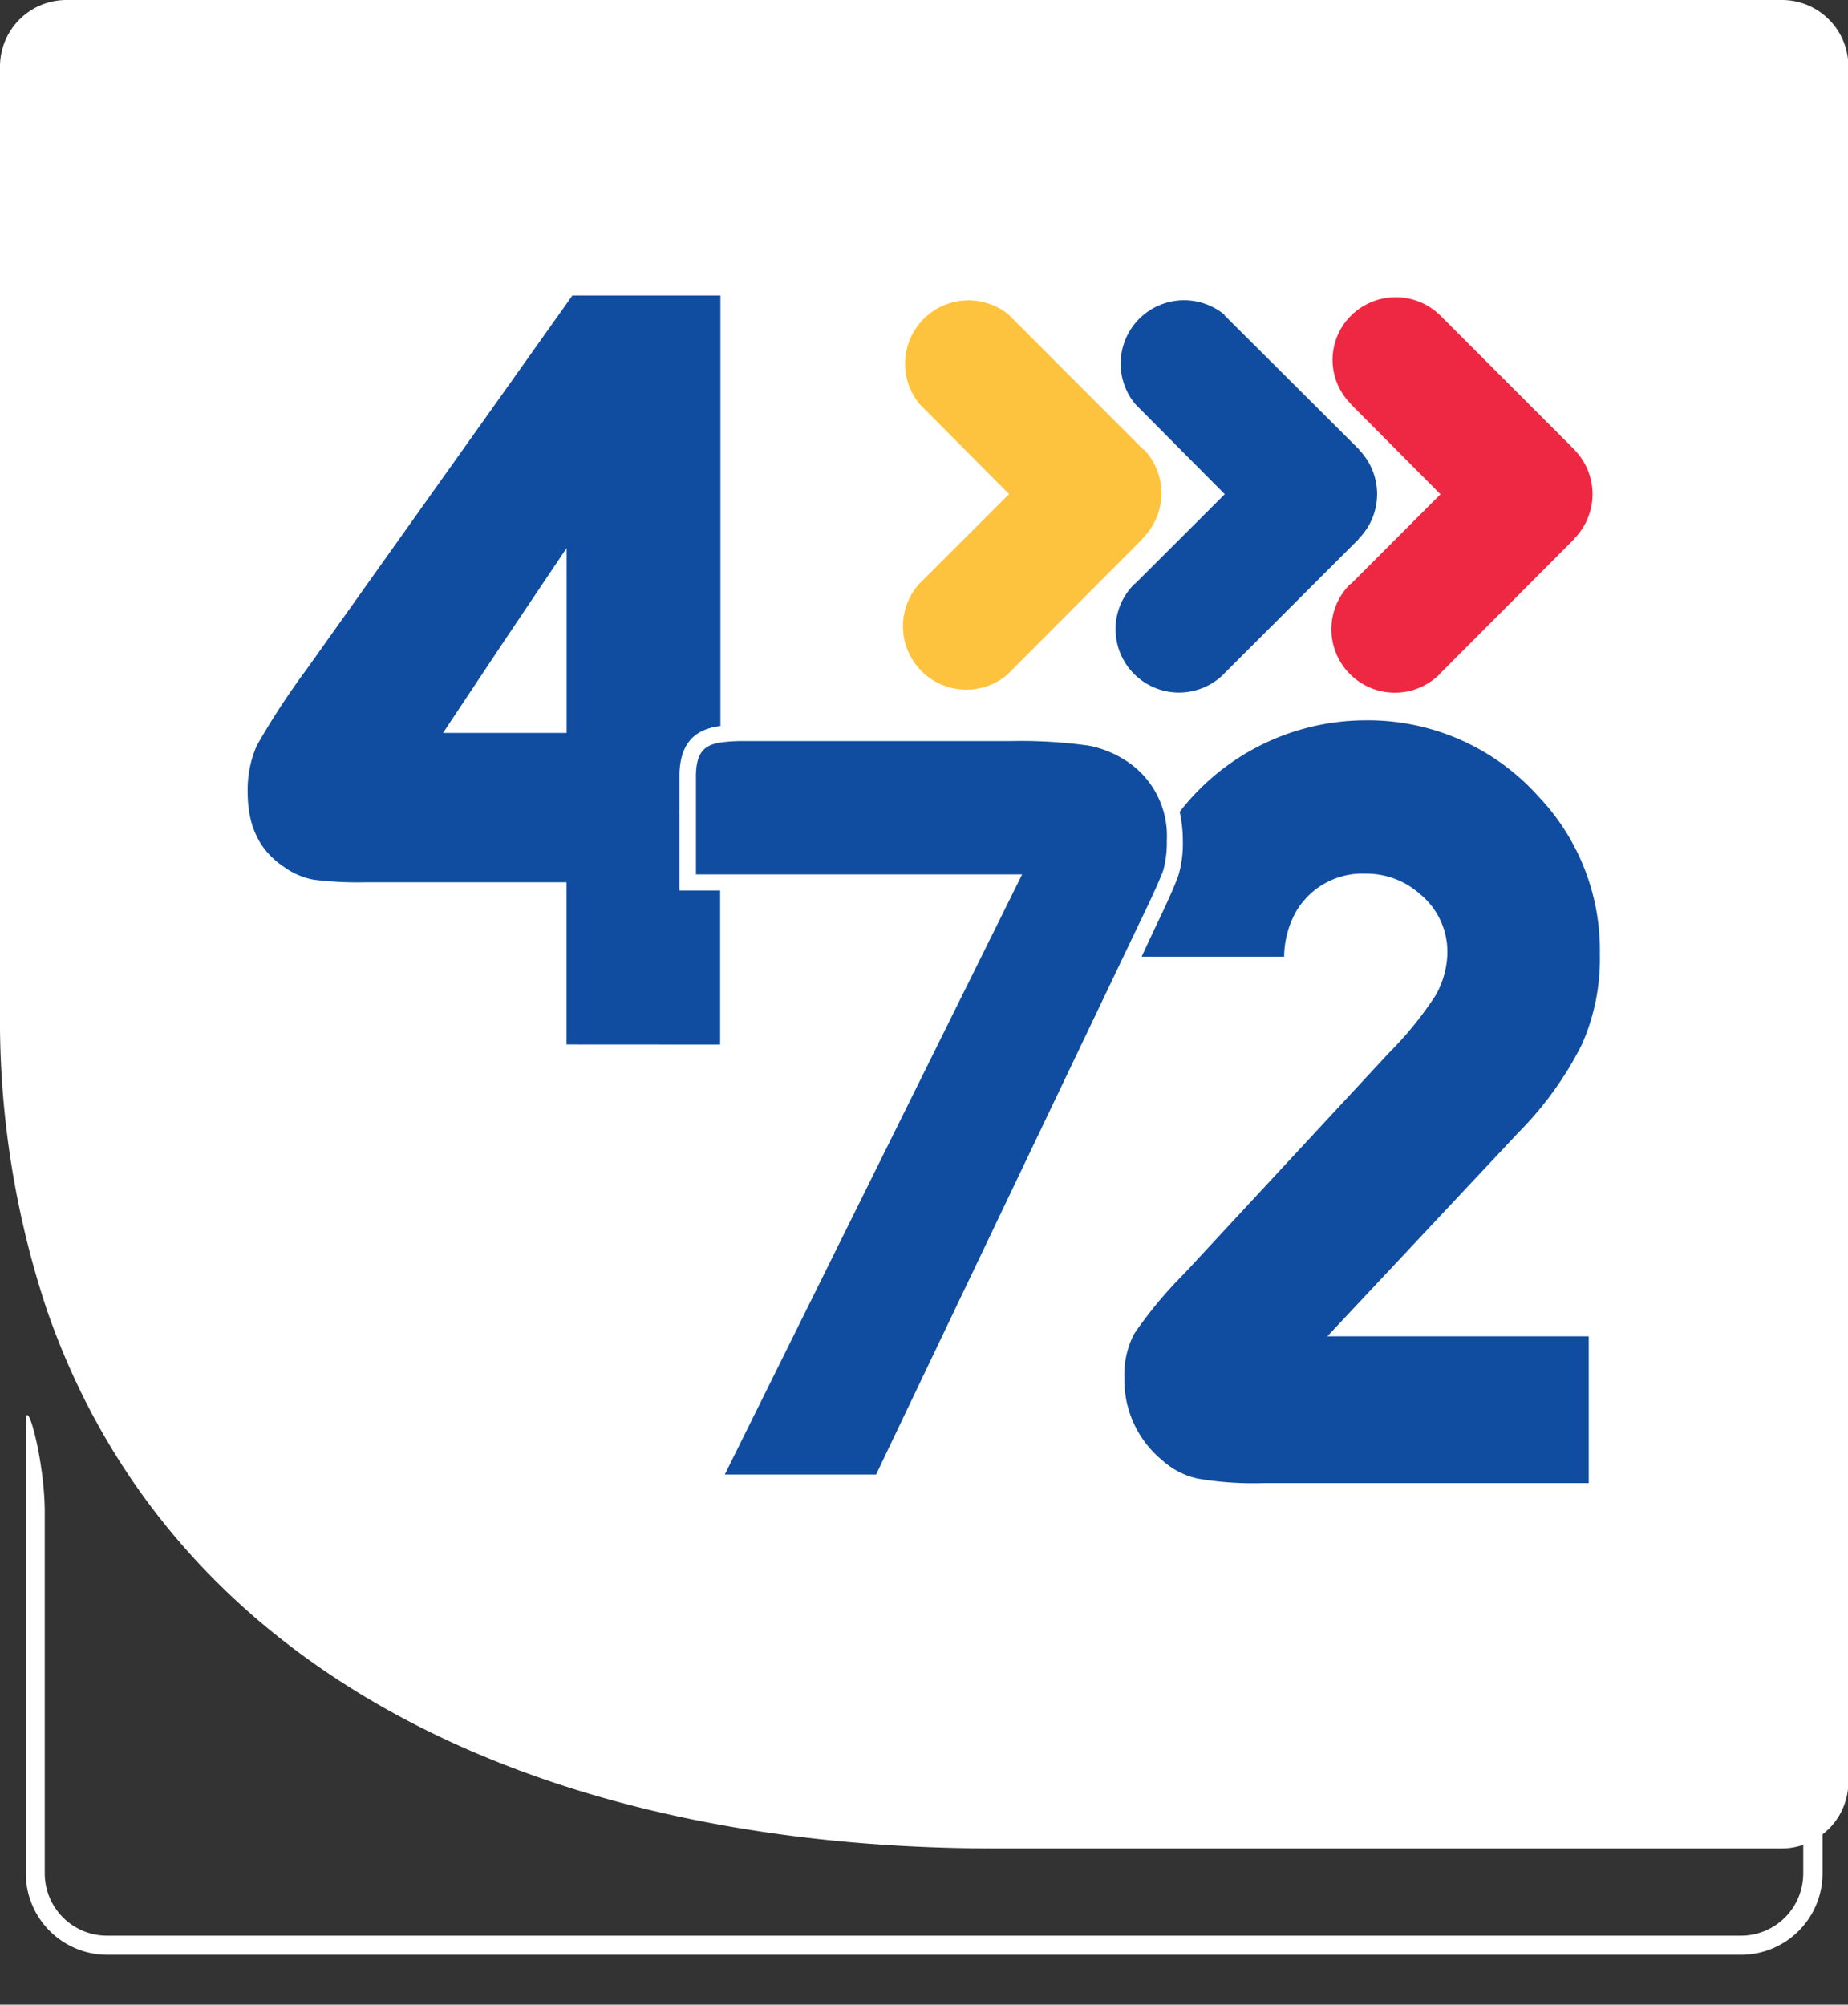 <svg id="Capa_1" data-name="Capa 1" xmlns="http://www.w3.org/2000/svg" xmlns:xlink="http://www.w3.org/1999/xlink" viewBox="0 0 203.98 221.24"><rect x="0" y="0" width="203.98" height="221.24" fill="#333333" stroke="none"/><defs><style>.cls-1,.cls-3{fill:none;}.cls-2{clip-path:url(#clip-path);}.cls-3{stroke:#7194c0;stroke-miterlimit:10;}.cls-4{fill:#fff;}.cls-5,.cls-8{fill:#104da1;}.cls-5,.cls-6,.cls-7{fill-rule:evenodd;}.cls-6{fill:#ee2843;}.cls-7{fill:#fec33e;}</style><clipPath id="clip-path"><rect class="cls-1" x="-632" width="612" height="792"/></clipPath></defs><g class="cls-2"><ellipse class="cls-3" cx="-158.94" cy="-415.3" rx="580.24" ry="1092.97" transform="translate(266.3 -545.32) rotate(-86.06)"/><path class="cls-3" d="M331.73-316.69c291,134.21,379.57,562.45,197.82,956.49s-565,604.67-856,470.46S-706,547.81-524.23,153.77,40.74-450.91,331.73-316.69Z"/></g><path class="cls-4" d="M196.67,0H7.32A7.34,7.34,0,0,0,0,7.32V111.76a101.12,101.12,0,0,0,5.2,32.88C19.2,184.94,60.06,204,109.93,204h86.74a7.41,7.41,0,0,0,2.37-.4v3.16a6.88,6.88,0,0,1-6.87,6.87H11.81a6.88,6.88,0,0,1-6.87-6.87V166.87c0-5.69-2.09-13.24-2.09-9.85v49.72a9,9,0,0,0,9,9H192.17a9,9,0,0,0,9-9v-4.3a7.27,7.27,0,0,0,2.85-5.78V7.32A7.33,7.33,0,0,0,196.67,0"/><path class="cls-5" d="M125.26,44.54a7,7,0,0,1,9.89-9.81l0,.06L150,49.59l.09.13a7,7,0,0,1-.1,9.72.63.63,0,0,1-.15.19L135.18,74.28l-.1.11a7,7,0,0,1-9.89-9.91l.14-.1,9.86-9.84-9.85-9.91Z"/><path class="cls-6" d="M149.07,44.54a6.86,6.86,0,0,1,.09-9.74,7,7,0,0,1,9.8,0l0,0,14.8,14.8.09.11a7,7,0,0,1-.09,9.74.72.72,0,0,1-.16.2L159,74.29l-.09.11a7,7,0,0,1-9.9-9.91l.15-.09L159,54.55l-9.85-9.9Z"/><path class="cls-7" d="M101.48,44.57a7,7,0,0,1,9.86-9.84l0,0,14.8,14.82.15.08a7,7,0,0,1-.15,9.76.73.73,0,0,1-.15.2L111.37,74.27l-.09.11a7,7,0,0,1-9.85-9.91l.09-.09,9.86-9.85-9.85-9.91Z"/><path class="cls-8" d="M128.41,96a11.37,11.37,0,0,0,.38-3.21,9.87,9.87,0,0,0-4-8.49,11.71,11.71,0,0,0-4.55-2,53.77,53.77,0,0,0-8.8-.51l-25.94,0h-1.8c-.52,0-1,0-1.48,0a17.84,17.84,0,0,0-2.87.18c-1.55.31-2.45,1-2.53,3.45V96.5h36L80,162.74h16.7l29.13-61c1.67-3.45,2.33-5,2.59-5.76"/><path class="cls-8" d="M167.59,125a37.91,37.91,0,0,0,7-9.7,23.23,23.23,0,0,0,2-9.93,24.62,24.62,0,0,0-6.77-17.46,25.25,25.25,0,0,0-19.2-8.41,26,26,0,0,0-20.41,10.1,14.47,14.47,0,0,1,.35,3.23,12.39,12.39,0,0,1-.48,3.75c-.4,1.15-1.32,3.2-2.67,6l-1.4,3h15.73a10.43,10.43,0,0,1,1.25-4.85,8.46,8.46,0,0,1,7.72-4.31,8.86,8.86,0,0,1,6,2.23,8.23,8.23,0,0,1,3.05,6.36,9.81,9.81,0,0,1-1.3,4.84,39.43,39.43,0,0,1-5.2,6.4l-22.56,24.32a46.56,46.56,0,0,0-5.52,6.65,9.77,9.77,0,0,0-1.07,4.9,11.44,11.44,0,0,0,4.21,9.07,8.47,8.47,0,0,0,3.92,2,36.35,36.35,0,0,0,7.23.49h35.89V147.48l-28.85,0Z"/><path class="cls-8" d="M79.49,115.28v-17H75V89.75a1.37,1.37,0,0,1,0-.29V85.37c.1-3,1.36-4.66,4-5.17l.52-.08,0-47.51H63.18L55.71,43.13,33.82,73.9a83.48,83.48,0,0,0-5.48,8.39,12.18,12.18,0,0,0-1,5.18c0,3.7,1.3,6.4,4,8.2a8.06,8.06,0,0,0,3.25,1.41,38.77,38.77,0,0,0,5.87.29H62.53l0,17.9ZM55.68,80.89H48.9l6.8-10.22,6.84-10.18v20.4Z"/></svg>